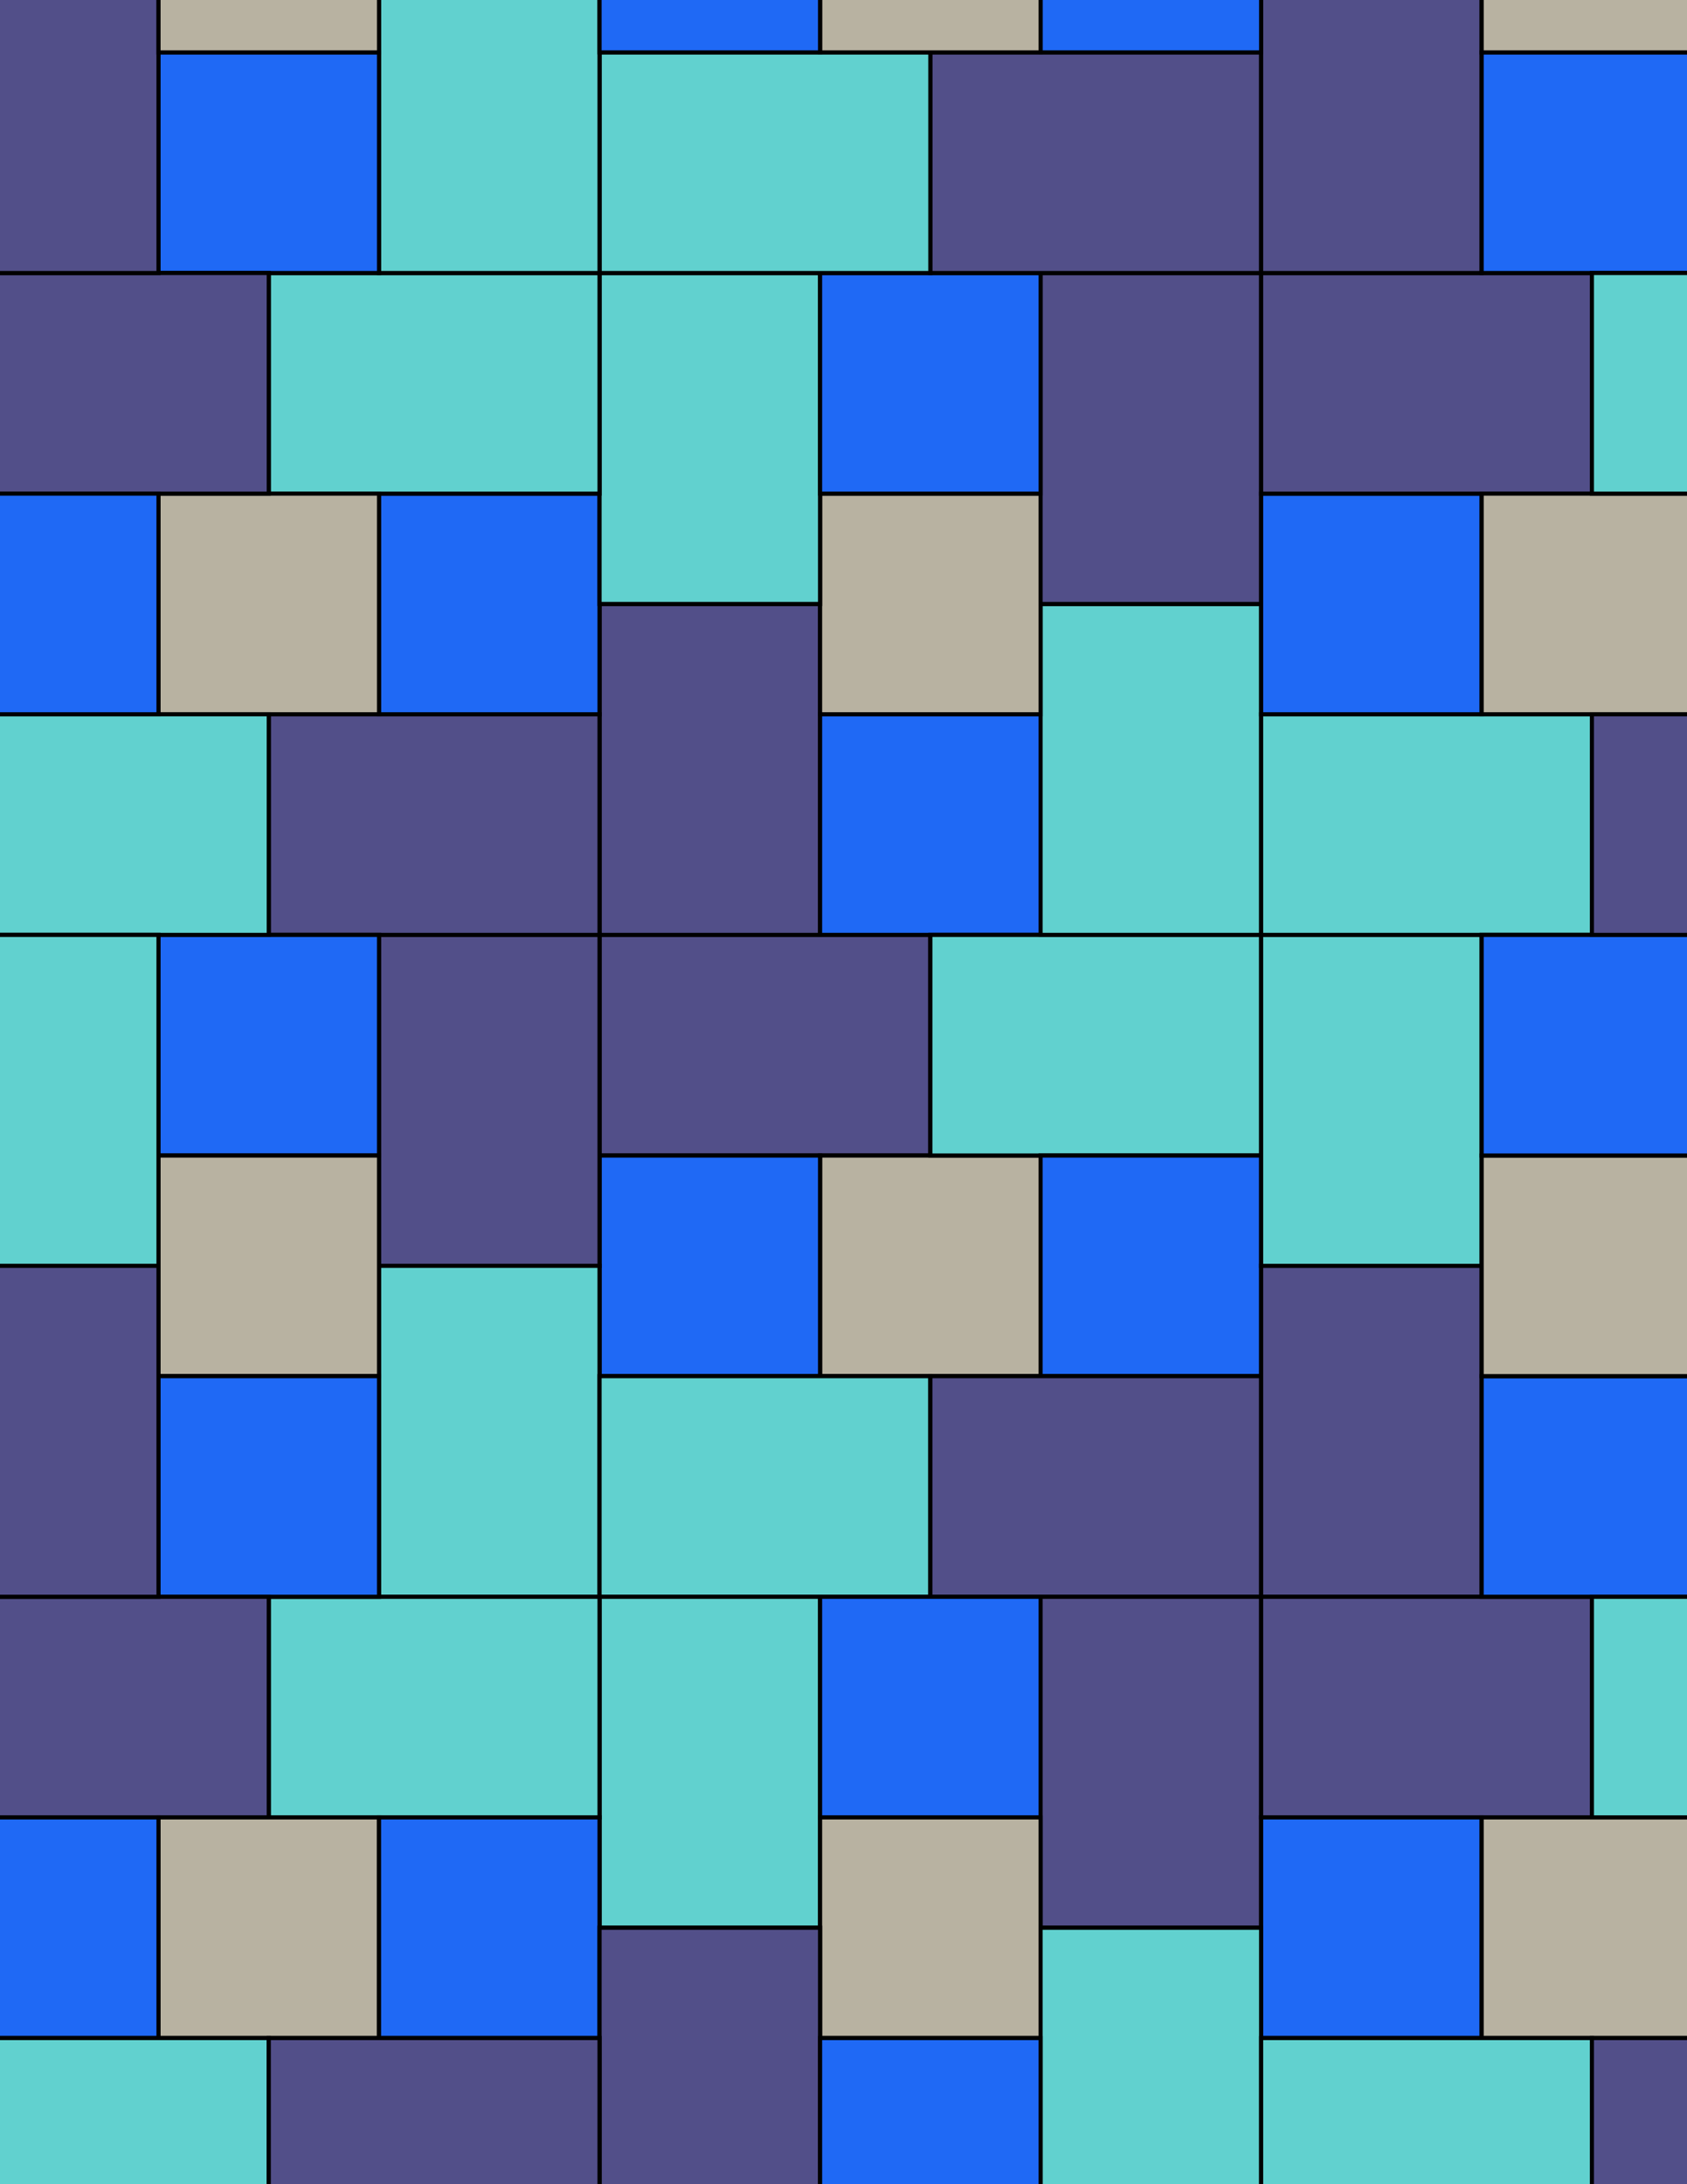 <svg xmlns="http://www.w3.org/2000/svg" xmlns:xlink="http://www.w3.org/1999/xlink" xmlns:inkscape="http://www.inkscape.org/namespaces/inkscape" version="1.1" width="612" height="792" viewBox="0 0 612 792">
<path transform="matrix(.1,0,0,-.1,0,792)" d="M2175 3730H3375V4530H2175Z" fill="#524f89"/>
<path transform="matrix(.1,0,0,-.1,0,792)" stroke-width="15" stroke-linecap="butt" stroke-miterlimit="10" stroke-linejoin="miter" fill="none" stroke="#000000" d="M2175 3730H3375V4530H2175Z"/>
<path transform="matrix(.1,0,0,-.1,0,792)" d="M2975 5730H2175V4530H2975Z" fill="#524f89"/>
<path transform="matrix(.1,0,0,-.1,0,792)" stroke-width="15" stroke-linecap="butt" stroke-miterlimit="10" stroke-linejoin="miter" fill="none" stroke="#000000" d="M2975 5730H2175V4530H2975Z"/>
<path transform="matrix(.1,0,0,-.1,0,792)" d="M2975 4530H3775V5330H2975Z" fill="#1f69f5"/>
<path transform="matrix(.1,0,0,-.1,0,792)" stroke-width="15" stroke-linecap="butt" stroke-miterlimit="10" stroke-linejoin="miter" fill="none" stroke="#000000" d="M2975 4530H3775V5330H2975Z"/>
<path transform="matrix(.1,0,0,-.1,0,792)" d="M2975 3730V2930H3775V3730H3375" fill="#b8b2a1"/>
<path transform="matrix(.1,0,0,-.1,0,792)" stroke-width="15" stroke-linecap="butt" stroke-miterlimit="10" stroke-linejoin="miter" fill="none" stroke="#000000" d="M2975 3730V2930H3775V3730H3375Z"/>
<path transform="matrix(.1,0,0,-.1,0,792)" d="M2975 3730H2175V2930H2975Z" fill="#1f69f5"/>
<path transform="matrix(.1,0,0,-.1,0,792)" stroke-width="15" stroke-linecap="butt" stroke-miterlimit="10" stroke-linejoin="miter" fill="none" stroke="#000000" d="M2975 3730H2175V2930H2975Z"/>
<path transform="matrix(.1,0,0,-.1,0,792)" d="M3375 3730H4575V4530H3375Z" fill="#61d1cf"/>
<path transform="matrix(.1,0,0,-.1,0,792)" stroke-width="15" stroke-linecap="butt" stroke-miterlimit="10" stroke-linejoin="miter" fill="none" stroke="#000000" d="M3375 3730H4575V4530H3375Z"/>
<path transform="matrix(.1,0,0,-.1,0,792)" d="M3775 2930H4575V3730H3775Z" fill="#1f69f5"/>
<path transform="matrix(.1,0,0,-.1,0,792)" stroke-width="15" stroke-linecap="butt" stroke-miterlimit="10" stroke-linejoin="miter" fill="none" stroke="#000000" d="M3775 2930H4575V3730H3775Z"/>
<path transform="matrix(.1,0,0,-.1,0,792)" d="M3775 4530H4575V5730H3775V5330" fill="#61d1cf"/>
<path transform="matrix(.1,0,0,-.1,0,792)" stroke-width="15" stroke-linecap="butt" stroke-miterlimit="10" stroke-linejoin="miter" fill="none" stroke="#000000" d="M3775 4530H4575V5730H3775V5330Z"/>
<path transform="matrix(.1,0,0,-.1,0,792)" d="M2175 4530H1375V3330H2175V3730" fill="#524f89"/>
<path transform="matrix(.1,0,0,-.1,0,792)" stroke-width="15" stroke-linecap="butt" stroke-miterlimit="10" stroke-linejoin="miter" fill="none" stroke="#000000" d="M2175 4530H1375V3330H2175V3730Z"/>
<path transform="matrix(.1,0,0,-.1,0,792)" d="M2175 4530V5330H975V4530H1375" fill="#524f89"/>
<path transform="matrix(.1,0,0,-.1,0,792)" stroke-width="15" stroke-linecap="butt" stroke-miterlimit="10" stroke-linejoin="miter" fill="none" stroke="#000000" d="M2175 4530V5330H975V4530H1375Z"/>
<path transform="matrix(.1,0,0,-.1,0,792)" d="M2175 3330H1375V2130H2175V2930" fill="#61d1cf"/>
<path transform="matrix(.1,0,0,-.1,0,792)" stroke-width="15" stroke-linecap="butt" stroke-miterlimit="10" stroke-linejoin="miter" fill="none" stroke="#000000" d="M2175 3330H1375V2130H2175V2930Z"/>
<path transform="matrix(.1,0,0,-.1,0,792)" d="M3775 6130H2975V5330H3775Z" fill="#b8b2a1"/>
<path transform="matrix(.1,0,0,-.1,0,792)" stroke-width="15" stroke-linecap="butt" stroke-miterlimit="10" stroke-linejoin="miter" fill="none" stroke="#000000" d="M3775 6130H2975V5330H3775Z"/>
<path transform="matrix(.1,0,0,-.1,0,792)" d="M2175 6130H1375V5330H2175Z" fill="#1f69f5"/>
<path transform="matrix(.1,0,0,-.1,0,792)" stroke-width="15" stroke-linecap="butt" stroke-miterlimit="10" stroke-linejoin="miter" fill="none" stroke="#000000" d="M2175 6130H1375V5330H2175Z"/>
<path transform="matrix(.1,0,0,-.1,0,792)" d="M2175 2930V2130H3375V2930H2975" fill="#61d1cf"/>
<path transform="matrix(.1,0,0,-.1,0,792)" stroke-width="15" stroke-linecap="butt" stroke-miterlimit="10" stroke-linejoin="miter" fill="none" stroke="#000000" d="M2175 2930V2130H3375V2930H2975Z"/>
<path transform="matrix(.1,0,0,-.1,0,792)" d="M3375 2930V2130H4575V2930H3775" fill="#524f89"/>
<path transform="matrix(.1,0,0,-.1,0,792)" stroke-width="15" stroke-linecap="butt" stroke-miterlimit="10" stroke-linejoin="miter" fill="none" stroke="#000000" d="M3375 2930V2130H4575V2930H3775Z"/>
<path transform="matrix(.1,0,0,-.1,0,792)" d="M3775 5730H4575V6930H3775V6130" fill="#524f89"/>
<path transform="matrix(.1,0,0,-.1,0,792)" stroke-width="15" stroke-linecap="butt" stroke-miterlimit="10" stroke-linejoin="miter" fill="none" stroke="#000000" d="M3775 5730H4575V6930H3775V6130Z"/>
<path transform="matrix(.1,0,0,-.1,0,792)" d="M2975 6930H2175V5730H2975Z" fill="#61d1cf"/>
<path transform="matrix(.1,0,0,-.1,0,792)" stroke-width="15" stroke-linecap="butt" stroke-miterlimit="10" stroke-linejoin="miter" fill="none" stroke="#000000" d="M2975 6930H2175V5730H2975Z"/>
<path transform="matrix(.1,0,0,-.1,0,792)" d="M3775 6930H2975V6130H3775Z" fill="#1f69f5"/>
<path transform="matrix(.1,0,0,-.1,0,792)" stroke-width="15" stroke-linecap="butt" stroke-miterlimit="10" stroke-linejoin="miter" fill="none" stroke="#000000" d="M3775 6930H2975V6130H3775Z"/>
<path transform="matrix(.1,0,0,-.1,0,792)" d="M2175 6130V6930H975V6130H1375" fill="#61d1cf"/>
<path transform="matrix(.1,0,0,-.1,0,792)" stroke-width="15" stroke-linecap="butt" stroke-miterlimit="10" stroke-linejoin="miter" fill="none" stroke="#000000" d="M2175 6130V6930H975V6130H1375Z"/>
<path transform="matrix(.1,0,0,-.1,0,792)" d="M2175 930H2975V2130H2175Z" fill="#61d1cf"/>
<path transform="matrix(.1,0,0,-.1,0,792)" stroke-width="15" stroke-linecap="butt" stroke-miterlimit="10" stroke-linejoin="miter" fill="none" stroke="#000000" d="M2175 930H2975V2130H2175Z"/>
<path transform="matrix(.1,0,0,-.1,0,792)" d="M2175 2130H975V1330H2175Z" fill="#61d1cf"/>
<path transform="matrix(.1,0,0,-.1,0,792)" stroke-width="15" stroke-linecap="butt" stroke-miterlimit="10" stroke-linejoin="miter" fill="none" stroke="#000000" d="M2175 2130H975V1330H2175Z"/>
<path transform="matrix(.1,0,0,-.1,0,792)" d="M2975 2130V1330H3775V2130H3375" fill="#1f69f5"/>
<path transform="matrix(.1,0,0,-.1,0,792)" stroke-width="15" stroke-linecap="butt" stroke-miterlimit="10" stroke-linejoin="miter" fill="none" stroke="#000000" d="M2975 2130V1330H3775V2130H3375Z"/>
<path transform="matrix(.1,0,0,-.1,0,792)" d="M3775 930H4575V2130H3775Z" fill="#524f89"/>
<path transform="matrix(.1,0,0,-.1,0,792)" stroke-width="15" stroke-linecap="butt" stroke-miterlimit="10" stroke-linejoin="miter" fill="none" stroke="#000000" d="M3775 930H4575V2130H3775Z"/>
<path transform="matrix(.1,0,0,-.1,0,792)" d="M4575 2130H5375V3330H4575V2930" fill="#524f89"/>
<path transform="matrix(.1,0,0,-.1,0,792)" stroke-width="15" stroke-linecap="butt" stroke-miterlimit="10" stroke-linejoin="miter" fill="none" stroke="#000000" d="M4575 2130H5375V3330H4575V2930Z"/>
<path transform="matrix(.1,0,0,-.1,0,792)" d="M4575 2130V1330H5775V2130H5375" fill="#524f89"/>
<path transform="matrix(.1,0,0,-.1,0,792)" stroke-width="15" stroke-linecap="butt" stroke-miterlimit="10" stroke-linejoin="miter" fill="none" stroke="#000000" d="M4575 2130V1330H5775V2130H5375Z"/>
<path transform="matrix(.1,0,0,-.1,0,792)" d="M4575 3330H5375V4530H4575V3730" fill="#61d1cf"/>
<path transform="matrix(.1,0,0,-.1,0,792)" stroke-width="15" stroke-linecap="butt" stroke-miterlimit="10" stroke-linejoin="miter" fill="none" stroke="#000000" d="M4575 3330H5375V4530H4575V3730Z"/>
<path transform="matrix(.1,0,0,-.1,0,792)" d="M4575 4530H5775V5330H4575Z" fill="#61d1cf"/>
<path transform="matrix(.1,0,0,-.1,0,792)" stroke-width="15" stroke-linecap="butt" stroke-miterlimit="10" stroke-linejoin="miter" fill="none" stroke="#000000" d="M4575 4530H5775V5330H4575Z"/>
<path transform="matrix(.1,0,0,-.1,0,792)" d="M4575 5330H5375V6130H4575V5730" fill="#1f69f5"/>
<path transform="matrix(.1,0,0,-.1,0,792)" stroke-width="15" stroke-linecap="butt" stroke-miterlimit="10" stroke-linejoin="miter" fill="none" stroke="#000000" d="M4575 5330H5375V6130H4575V5730Z"/>
<path transform="matrix(.1,0,0,-.1,0,792)" d="M4575 6130H5775V6930H4575Z" fill="#524f89"/>
<path transform="matrix(.1,0,0,-.1,0,792)" stroke-width="15" stroke-linecap="butt" stroke-miterlimit="10" stroke-linejoin="miter" fill="none" stroke="#000000" d="M4575 6130H5775V6930H4575Z"/>
<path transform="matrix(.1,0,0,-.1,0,792)" d="M1375 6130H575V5330H1375Z" fill="#b8b2a1"/>
<path transform="matrix(.1,0,0,-.1,0,792)" stroke-width="15" stroke-linecap="butt" stroke-miterlimit="10" stroke-linejoin="miter" fill="none" stroke="#000000" d="M1375 6130H575V5330H1375Z"/>
<path transform="matrix(.1,0,0,-.1,0,792)" d="M1375 4530H575V3730H1375Z" fill="#1f69f5"/>
<path transform="matrix(.1,0,0,-.1,0,792)" stroke-width="15" stroke-linecap="butt" stroke-miterlimit="10" stroke-linejoin="miter" fill="none" stroke="#000000" d="M1375 4530H575V3730H1375Z"/>
<path transform="matrix(.1,0,0,-.1,0,792)" d="M1375 3730H575V2930H1375V3330" fill="#b8b2a1"/>
<path transform="matrix(.1,0,0,-.1,0,792)" stroke-width="15" stroke-linecap="butt" stroke-miterlimit="10" stroke-linejoin="miter" fill="none" stroke="#000000" d="M1375 3730H575V2930H1375V3330Z"/>
<path transform="matrix(.1,0,0,-.1,0,792)" d="M1375 2930H575V2130H1375Z" fill="#1f69f5"/>
<path transform="matrix(.1,0,0,-.1,0,792)" stroke-width="15" stroke-linecap="butt" stroke-miterlimit="10" stroke-linejoin="miter" fill="none" stroke="#000000" d="M1375 2930H575V2130H1375Z"/>
<path transform="matrix(.1,0,0,-.1,0,792)" d="M4575 6930V7730H3375V6930H3775" fill="#524f89"/>
<path transform="matrix(.1,0,0,-.1,0,792)" stroke-width="15" stroke-linecap="butt" stroke-miterlimit="10" stroke-linejoin="miter" fill="none" stroke="#000000" d="M4575 6930V7730H3375V6930H3775Z"/>
<path transform="matrix(.1,0,0,-.1,0,792)" d="M4575 6930H5375V8130H4575V7730" fill="#524f89"/>
<path transform="matrix(.1,0,0,-.1,0,792)" stroke-width="15" stroke-linecap="butt" stroke-miterlimit="10" stroke-linejoin="miter" fill="none" stroke="#000000" d="M4575 6930H5375V8130H4575V7730Z"/>
<path transform="matrix(.1,0,0,-.1,0,792)" d="M3375 6930V7730H2175V6930H2975" fill="#61d1cf"/>
<path transform="matrix(.1,0,0,-.1,0,792)" stroke-width="15" stroke-linecap="butt" stroke-miterlimit="10" stroke-linejoin="miter" fill="none" stroke="#000000" d="M3375 6930V7730H2175V6930H2975Z"/>
<path transform="matrix(.1,0,0,-.1,0,792)" d="M2175 8130H1375V6930H2175Z" fill="#61d1cf"/>
<path transform="matrix(.1,0,0,-.1,0,792)" stroke-width="15" stroke-linecap="butt" stroke-miterlimit="10" stroke-linejoin="miter" fill="none" stroke="#000000" d="M2175 8130H1375V6930H2175Z"/>
<path transform="matrix(.1,0,0,-.1,0,792)" d="M1375 6930V7730H575V6930H975" fill="#1f69f5"/>
<path transform="matrix(.1,0,0,-.1,0,792)" stroke-width="15" stroke-linecap="butt" stroke-miterlimit="10" stroke-linejoin="miter" fill="none" stroke="#000000" d="M1375 6930V7730H575V6930H975Z"/>
<path transform="matrix(.1,0,0,-.1,0,792)" d="M975 6930H-225V6130H975Z" fill="#524f89"/>
<path transform="matrix(.1,0,0,-.1,0,792)" stroke-width="15" stroke-linecap="butt" stroke-miterlimit="10" stroke-linejoin="miter" fill="none" stroke="#000000" d="M975 6930H-225V6130H975Z"/>
<path transform="matrix(.1,0,0,-.1,0,792)" d="M975 5330H-225V4530H975Z" fill="#61d1cf"/>
<path transform="matrix(.1,0,0,-.1,0,792)" stroke-width="15" stroke-linecap="butt" stroke-miterlimit="10" stroke-linejoin="miter" fill="none" stroke="#000000" d="M975 5330H-225V4530H975Z"/>
<path transform="matrix(.1,0,0,-.1,0,792)" d="M975 2130H-225V1330H975Z" fill="#524f89"/>
<path transform="matrix(.1,0,0,-.1,0,792)" stroke-width="15" stroke-linecap="butt" stroke-miterlimit="10" stroke-linejoin="miter" fill="none" stroke="#000000" d="M975 2130H-225V1330H975Z"/>
<path transform="matrix(.1,0,0,-.1,0,792)" d="M975 1330H575V530H1375V1330" fill="#b8b2a1"/>
<path transform="matrix(.1,0,0,-.1,0,792)" stroke-width="15" stroke-linecap="butt" stroke-miterlimit="10" stroke-linejoin="miter" fill="none" stroke="#000000" d="M975 1330H575V530H1375V1330Z"/>
<path transform="matrix(.1,0,0,-.1,0,792)" d="M1375 530H2175V1330H1375Z" fill="#1f69f5"/>
<path transform="matrix(.1,0,0,-.1,0,792)" stroke-width="15" stroke-linecap="butt" stroke-miterlimit="10" stroke-linejoin="miter" fill="none" stroke="#000000" d="M1375 530H2175V1330H1375Z"/>
<path transform="matrix(.1,0,0,-.1,0,792)" d="M2975 530H3775V1330H2975Z" fill="#b8b2a1"/>
<path transform="matrix(.1,0,0,-.1,0,792)" stroke-width="15" stroke-linecap="butt" stroke-miterlimit="10" stroke-linejoin="miter" fill="none" stroke="#000000" d="M2975 530H3775V1330H2975Z"/>
<path transform="matrix(.1,0,0,-.1,0,792)" d="M4575 530H5375V1330H4575Z" fill="#1f69f5"/>
<path transform="matrix(.1,0,0,-.1,0,792)" stroke-width="15" stroke-linecap="butt" stroke-miterlimit="10" stroke-linejoin="miter" fill="none" stroke="#000000" d="M4575 530H5375V1330H4575Z"/>
<path transform="matrix(.1,0,0,-.1,0,792)" d="M3775 0H4575V930H3775Z" fill="#61d1cf"/>
<path transform="matrix(.1,0,0,-.1,0,792)" stroke-width="15" stroke-linecap="butt" stroke-miterlimit="10" stroke-linejoin="miter" fill="none" stroke="#000000" d="M3775-8.496H4575V930H3775Z"/>
<path transform="matrix(.1,0,0,-.1,0,792)" d="M2175 0H2975V930H2175Z" fill="#524f89"/>
<path transform="matrix(.1,0,0,-.1,0,792)" stroke-width="15" stroke-linecap="butt" stroke-miterlimit="10" stroke-linejoin="miter" fill="none" stroke="#000000" d="M2175-8.496H2975V930H2175Z"/>
<path transform="matrix(.1,0,0,-.1,0,792)" d="M5375 1330V530H6175V1330H5775" fill="#b8b2a1"/>
<path transform="matrix(.1,0,0,-.1,0,792)" stroke-width="15" stroke-linecap="butt" stroke-miterlimit="10" stroke-linejoin="miter" fill="none" stroke="#000000" d="M5375 1330V530H6175V1330H5775Z"/>
<path transform="matrix(.1,0,0,-.1,0,792)" d="M5375 2130H6175V2930H5375Z" fill="#1f69f5"/>
<path transform="matrix(.1,0,0,-.1,0,792)" stroke-width="15" stroke-linecap="butt" stroke-miterlimit="10" stroke-linejoin="miter" fill="none" stroke="#000000" d="M5375 2130H6175V2930H5375Z"/>
<path transform="matrix(.1,0,0,-.1,0,792)" d="M5375 2930H6175V3730H5375V3330" fill="#b8b2a1"/>
<path transform="matrix(.1,0,0,-.1,0,792)" stroke-width="15" stroke-linecap="butt" stroke-miterlimit="10" stroke-linejoin="miter" fill="none" stroke="#000000" d="M5375 2930H6175V3730H5375V3330Z"/>
<path transform="matrix(.1,0,0,-.1,0,792)" d="M5375 3730H6175V4530H5375Z" fill="#1f69f5"/>
<path transform="matrix(.1,0,0,-.1,0,792)" stroke-width="15" stroke-linecap="butt" stroke-miterlimit="10" stroke-linejoin="miter" fill="none" stroke="#000000" d="M5375 3730H6175V4530H5375Z"/>
<path transform="matrix(.1,0,0,-.1,0,792)" d="M5375 5330H6175V6130H5375Z" fill="#b8b2a1"/>
<path transform="matrix(.1,0,0,-.1,0,792)" stroke-width="15" stroke-linecap="butt" stroke-miterlimit="10" stroke-linejoin="miter" fill="none" stroke="#000000" d="M5375 5330H6175V6130H5375Z"/>
<path transform="matrix(.1,0,0,-.1,0,792)" d="M5375 6930H6175V7730H5375Z" fill="#1f69f5"/>
<path transform="matrix(.1,0,0,-.1,0,792)" stroke-width="15" stroke-linecap="butt" stroke-miterlimit="10" stroke-linejoin="miter" fill="none" stroke="#000000" d="M5375 6930H6175V7730H5375Z"/>
<path transform="matrix(.1,0,0,-.1,0,792)" d="M575 8130H-225V6930H575Z" fill="#524f89"/>
<path transform="matrix(.1,0,0,-.1,0,792)" stroke-width="15" stroke-linecap="butt" stroke-miterlimit="10" stroke-linejoin="miter" fill="none" stroke="#000000" d="M575 8130H-225V6930H575Z"/>
<path transform="matrix(.1,0,0,-.1,0,792)" d="M575 6130H-225V5330H575Z" fill="#1f69f5"/>
<path transform="matrix(.1,0,0,-.1,0,792)" stroke-width="15" stroke-linecap="butt" stroke-miterlimit="10" stroke-linejoin="miter" fill="none" stroke="#000000" d="M575 6130H-225V5330H575Z"/>
<path transform="matrix(.1,0,0,-.1,0,792)" d="M575 4530H-225V3330H575V3730" fill="#61d1cf"/>
<path transform="matrix(.1,0,0,-.1,0,792)" stroke-width="15" stroke-linecap="butt" stroke-miterlimit="10" stroke-linejoin="miter" fill="none" stroke="#000000" d="M575 4530H-225V3330H575V3730Z"/>
<path transform="matrix(.1,0,0,-.1,0,792)" d="M575 3330H-225V2130H575V2930" fill="#524f89"/>
<path transform="matrix(.1,0,0,-.1,0,792)" stroke-width="15" stroke-linecap="butt" stroke-miterlimit="10" stroke-linejoin="miter" fill="none" stroke="#000000" d="M575 3330H-225V2130H575V2930Z"/>
<path transform="matrix(.1,0,0,-.1,0,792)" d="M575 1330H-225V530H575Z" fill="#1f69f5"/>
<path transform="matrix(.1,0,0,-.1,0,792)" stroke-width="15" stroke-linecap="butt" stroke-miterlimit="10" stroke-linejoin="miter" fill="none" stroke="#000000" d="M575 1330H-225V530H575Z"/>
<path transform="matrix(.1,0,0,-.1,0,792)" d="M5375 7730H6175V8530H5375V8130" fill="#b8b2a1"/>
<path transform="matrix(.1,0,0,-.1,0,792)" stroke-width="15" stroke-linecap="butt" stroke-miterlimit="10" stroke-linejoin="miter" fill="none" stroke="#000000" d="M5375 7730H6175V8530H5375V8130Z"/>
<path transform="matrix(.1,0,0,-.1,0,792)" d="M4575 8530H3775V7730H4575Z" fill="#1f69f5"/>
<path transform="matrix(.1,0,0,-.1,0,792)" stroke-width="15" stroke-linecap="butt" stroke-miterlimit="10" stroke-linejoin="miter" fill="none" stroke="#000000" d="M4575 8530H3775V7730H4575Z"/>
<path transform="matrix(.1,0,0,-.1,0,792)" d="M3775 7730V8530H2975V7730H3375" fill="#b8b2a1"/>
<path transform="matrix(.1,0,0,-.1,0,792)" stroke-width="15" stroke-linecap="butt" stroke-miterlimit="10" stroke-linejoin="miter" fill="none" stroke="#000000" d="M3775 7730V8530H2975V7730H3375Z"/>
<path transform="matrix(.1,0,0,-.1,0,792)" d="M2975 8530H2175V7730H2975Z" fill="#1f69f5"/>
<path transform="matrix(.1,0,0,-.1,0,792)" stroke-width="15" stroke-linecap="butt" stroke-miterlimit="10" stroke-linejoin="miter" fill="none" stroke="#000000" d="M2975 8530H2175V7730H2975Z"/>
<path transform="matrix(.1,0,0,-.1,0,792)" d="M1375 8530H575V7730H1375Z" fill="#b8b2a1"/>
<path transform="matrix(.1,0,0,-.1,0,792)" stroke-width="15" stroke-linecap="butt" stroke-miterlimit="10" stroke-linejoin="miter" fill="none" stroke="#000000" d="M1375 8530H575V7730H1375Z"/>
<path transform="matrix(.1,0,0,-.1,0,792)" d="M575 530H-225V-270H975V530" fill="#61d1cf"/>
<path transform="matrix(.1,0,0,-.1,0,792)" stroke-width="15" stroke-linecap="butt" stroke-miterlimit="10" stroke-linejoin="miter" fill="none" stroke="#000000" d="M575 530H-225V-270H975V530Z"/>
<path transform="matrix(.1,0,0,-.1,0,792)" d="M975 530V-270H2175V530H1375" fill="#524f89"/>
<path transform="matrix(.1,0,0,-.1,0,792)" stroke-width="15" stroke-linecap="butt" stroke-miterlimit="10" stroke-linejoin="miter" fill="none" stroke="#000000" d="M975 530V-270H2175V530H1375Z"/>
<path transform="matrix(.1,0,0,-.1,0,792)" d="M2975 0H3775V530H2975Z" fill="#1f69f5"/>
<path transform="matrix(.1,0,0,-.1,0,792)" stroke-width="15" stroke-linecap="butt" stroke-miterlimit="10" stroke-linejoin="miter" fill="none" stroke="#000000" d="M2975-8.496H3775V530H2975Z"/>
<path transform="matrix(.1,0,0,-.1,0,792)" d="M4575 530V-270H5775V530H5375" fill="#61d1cf"/>
<path transform="matrix(.1,0,0,-.1,0,792)" stroke-width="15" stroke-linecap="butt" stroke-miterlimit="10" stroke-linejoin="miter" fill="none" stroke="#000000" d="M4575 530V-270H5775V530H5375Z"/>
<path transform="matrix(.1,0,0,-.1,0,792)" d="M5775 530V-270H6975V530H6175" fill="#524f89"/>
<path transform="matrix(.1,0,0,-.1,0,792)" stroke-width="15" stroke-linecap="butt" stroke-miterlimit="10" stroke-linejoin="miter" fill="none" stroke="#000000" d="M5775 530V-270H6975V530H6175Z"/>
<path transform="matrix(.1,0,0,-.1,0,792)" d="M5775 1330H6975V2130H5775Z" fill="#61d1cf"/>
<path transform="matrix(.1,0,0,-.1,0,792)" stroke-width="15" stroke-linecap="butt" stroke-miterlimit="10" stroke-linejoin="miter" fill="none" stroke="#000000" d="M5775 1330H6975V2130H5775Z"/>
<path transform="matrix(.1,0,0,-.1,0,792)" d="M5775 4530H6975V5330H5775Z" fill="#524f89"/>
<path transform="matrix(.1,0,0,-.1,0,792)" stroke-width="15" stroke-linecap="butt" stroke-miterlimit="10" stroke-linejoin="miter" fill="none" stroke="#000000" d="M5775 4530H6975V5330H5775Z"/>
<path transform="matrix(.1,0,0,-.1,0,792)" d="M5775 6130H6975V6930H5775Z" fill="#61d1cf"/>
<path transform="matrix(.1,0,0,-.1,0,792)" stroke-width="15" stroke-linecap="butt" stroke-miterlimit="10" stroke-linejoin="miter" fill="none" stroke="#000000" d="M5775 6130H6975V6930H5775Z"/>
</svg>

